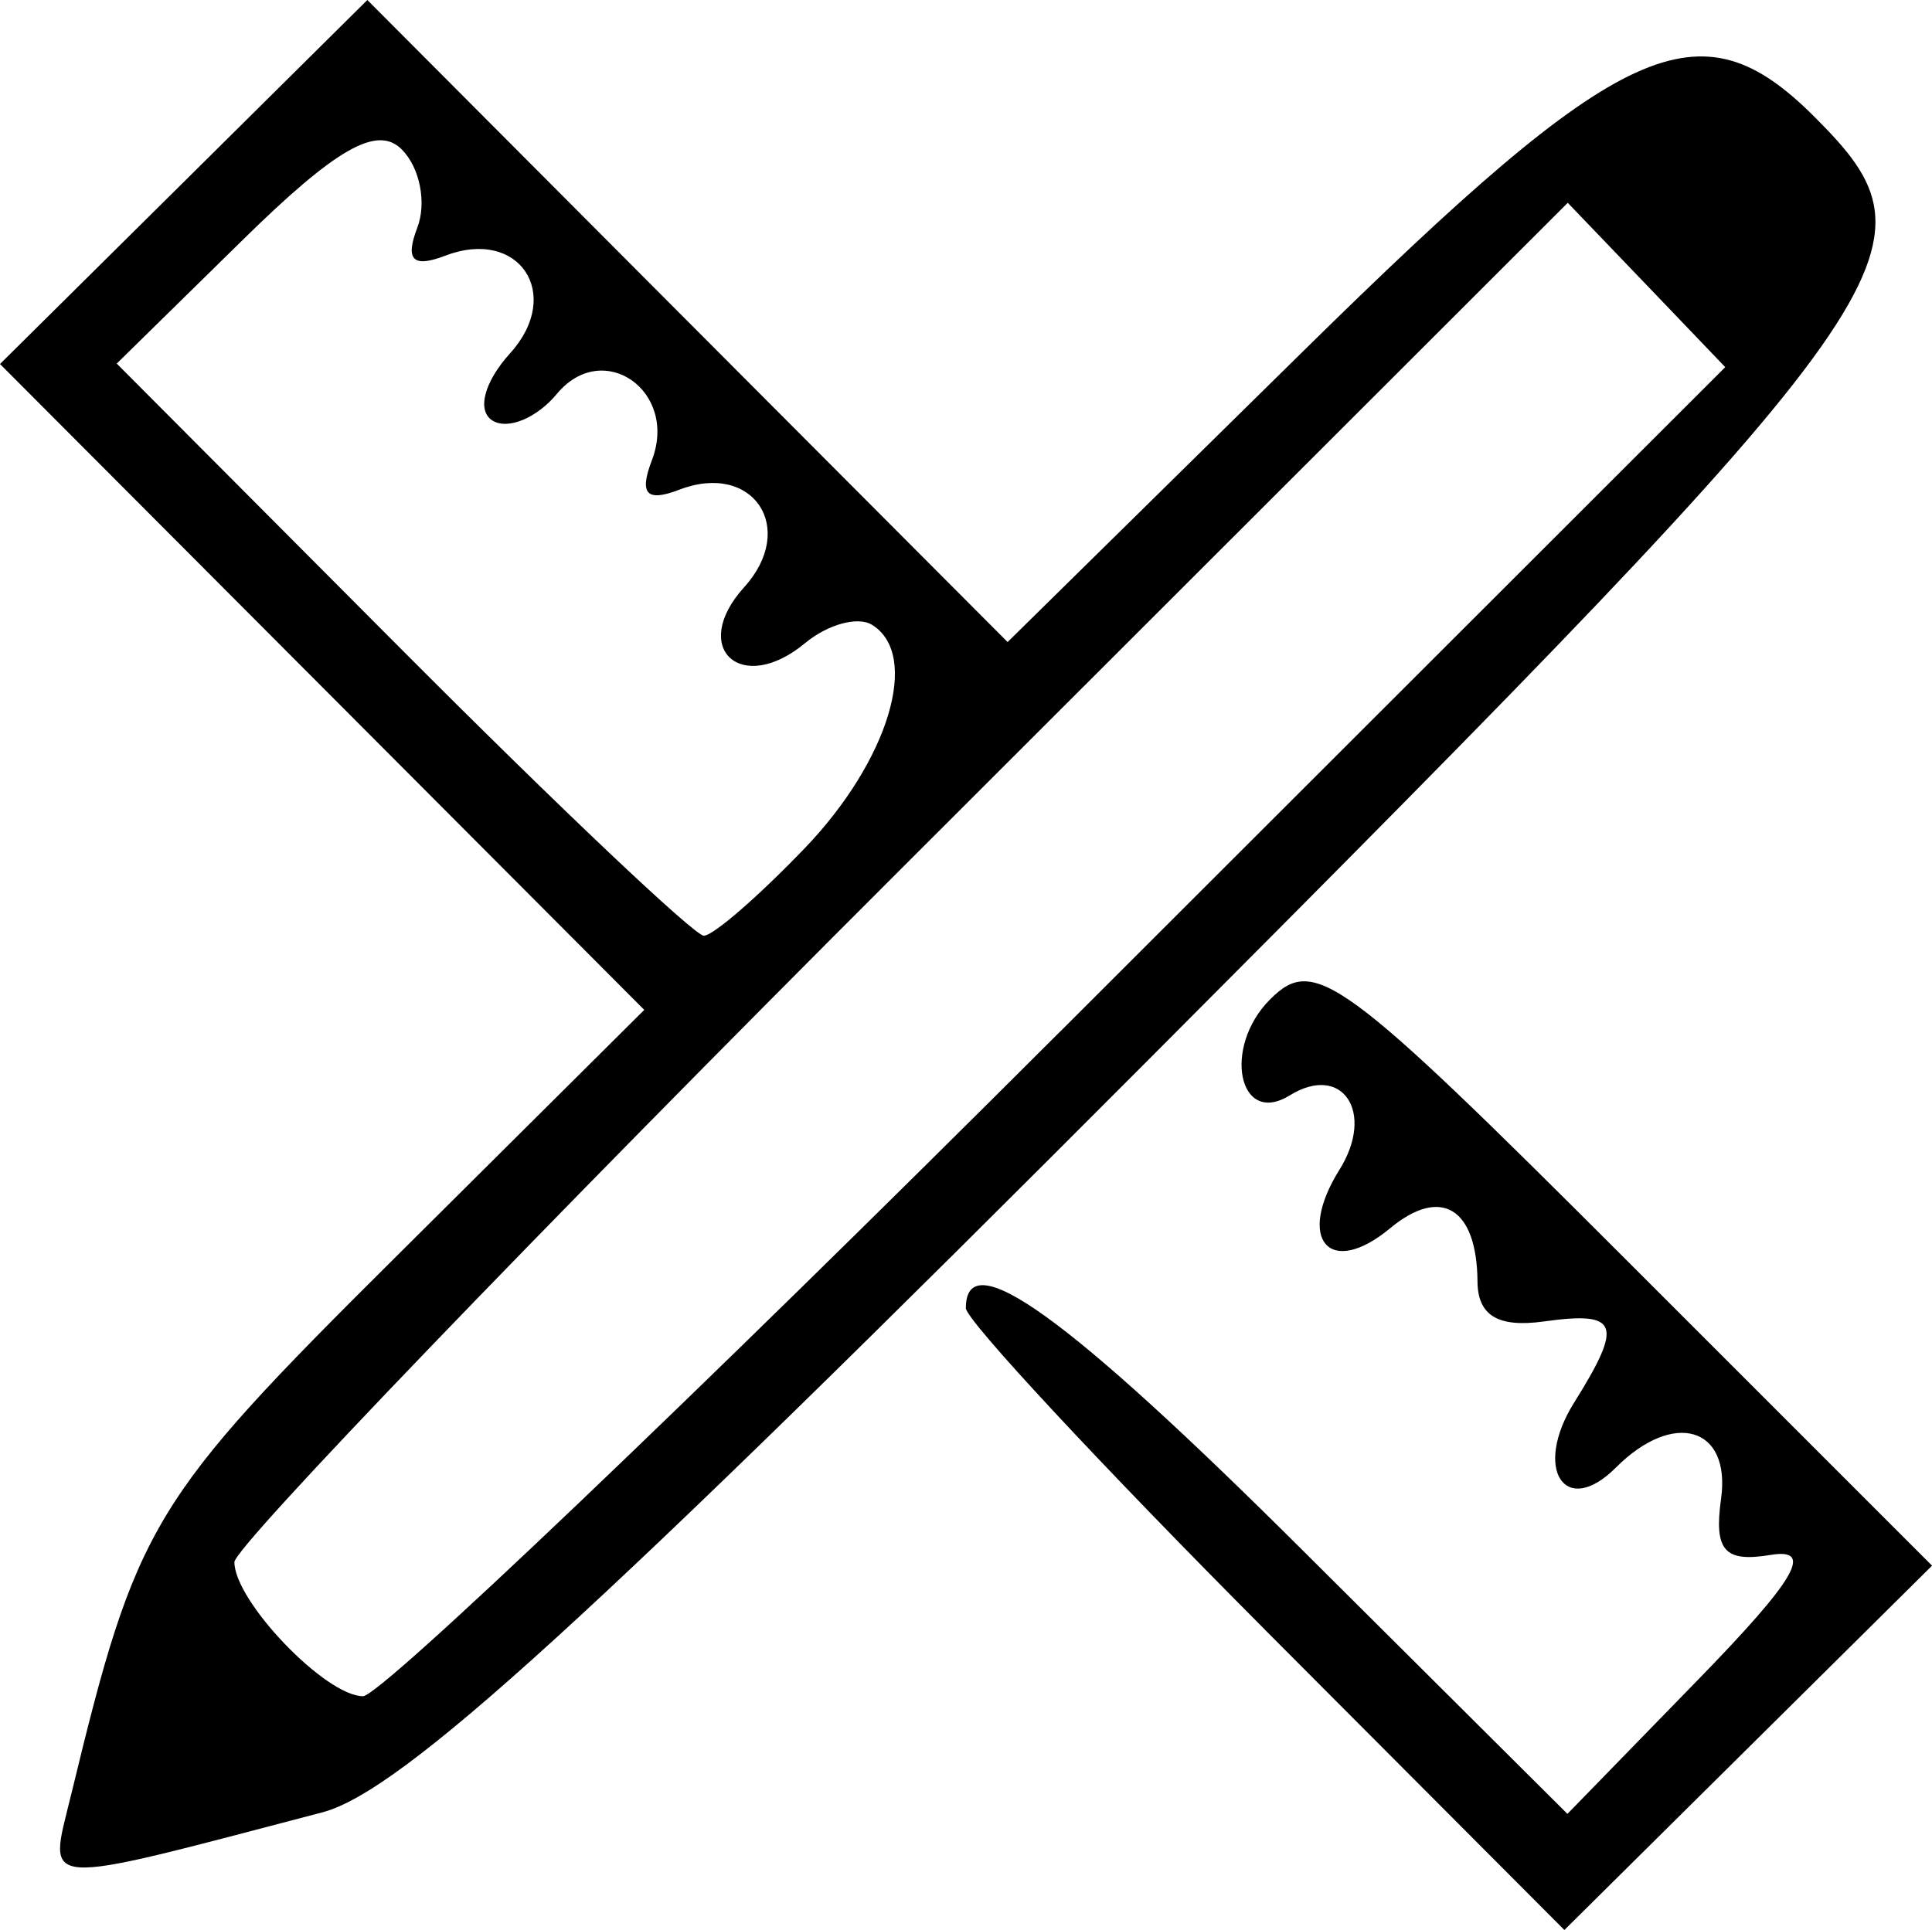 <svg xmlns="http://www.w3.org/2000/svg" viewBox="0 0 66.036 65.981" height="65.981" width="66.036"><path d="M43.24 55.72c-5.624-5.646-10.227-10.594-10.227-10.997 0-2.235 3.434.234 11.512 8.28l9.05 9.01 4.47-4.592c3.355-3.448 3.97-4.51 2.468-4.26-1.573.26-1.933-.15-1.687-1.92.343-2.462-1.62-3.044-3.596-1.066-1.742 1.742-2.84.042-1.43-2.216 1.695-2.712 1.536-3.138-1.037-2.78-1.56.216-2.254-.202-2.262-1.367-.02-2.514-1.248-3.263-2.987-1.82-2.07 1.72-3.224.39-1.732-2 1.23-1.965.1-3.654-1.698-2.543-1.75 1.082-2.31-1.645-.672-3.282 1.51-1.51 2.42-.848 12.13 8.863l10.496 10.497-6.283 6.228-6.284 6.228-10.23-10.26zM2.425 61.384c2.25-9.3 2.714-10.072 11.066-18.376l8.53-8.482-11.01-11.04L0 12.445l6.28-6.223L12.556 0l10.94 10.975L34.44 21.95l10.14-9.98C55.474 1.252 58.08.058 62.014 3.99c4.52 4.52 3.655 5.748-22.75 32.232-19.123 19.18-25.545 25.033-28.25 25.74-9.868 2.585-9.362 2.62-8.59-.577zm33.81-26.114l22.734-22.718-2.69-2.81-2.693-2.808L30.8 29.704C18.266 42.227 8.012 52.892 8.012 53.404c0 1.337 3.115 4.586 4.397 4.586.598 0 11.318-10.223 23.823-22.72zm-8.722-6.278c2.87-2.996 3.954-6.604 2.293-7.63-.483-.3-1.515-.017-2.292.628-2.177 1.807-3.96.166-2.08-1.913 1.83-2.02.31-4.304-2.215-3.335-1.12.43-1.38.15-.938-1.005.91-2.37-1.67-4.172-3.247-2.27-.686.826-1.675 1.236-2.198.913-.546-.337-.29-1.32.6-2.303 1.827-2.02.308-4.304-2.217-3.335-1.106.424-1.38.15-.956-.956.327-.854.087-2.06-.533-2.68-.838-.837-2.24-.04-5.435 3.098L3.99 12.43l9.742 9.78c5.36 5.38 10.006 9.78 10.325 9.78.32 0 1.875-1.35 3.455-2.998z"/></svg>